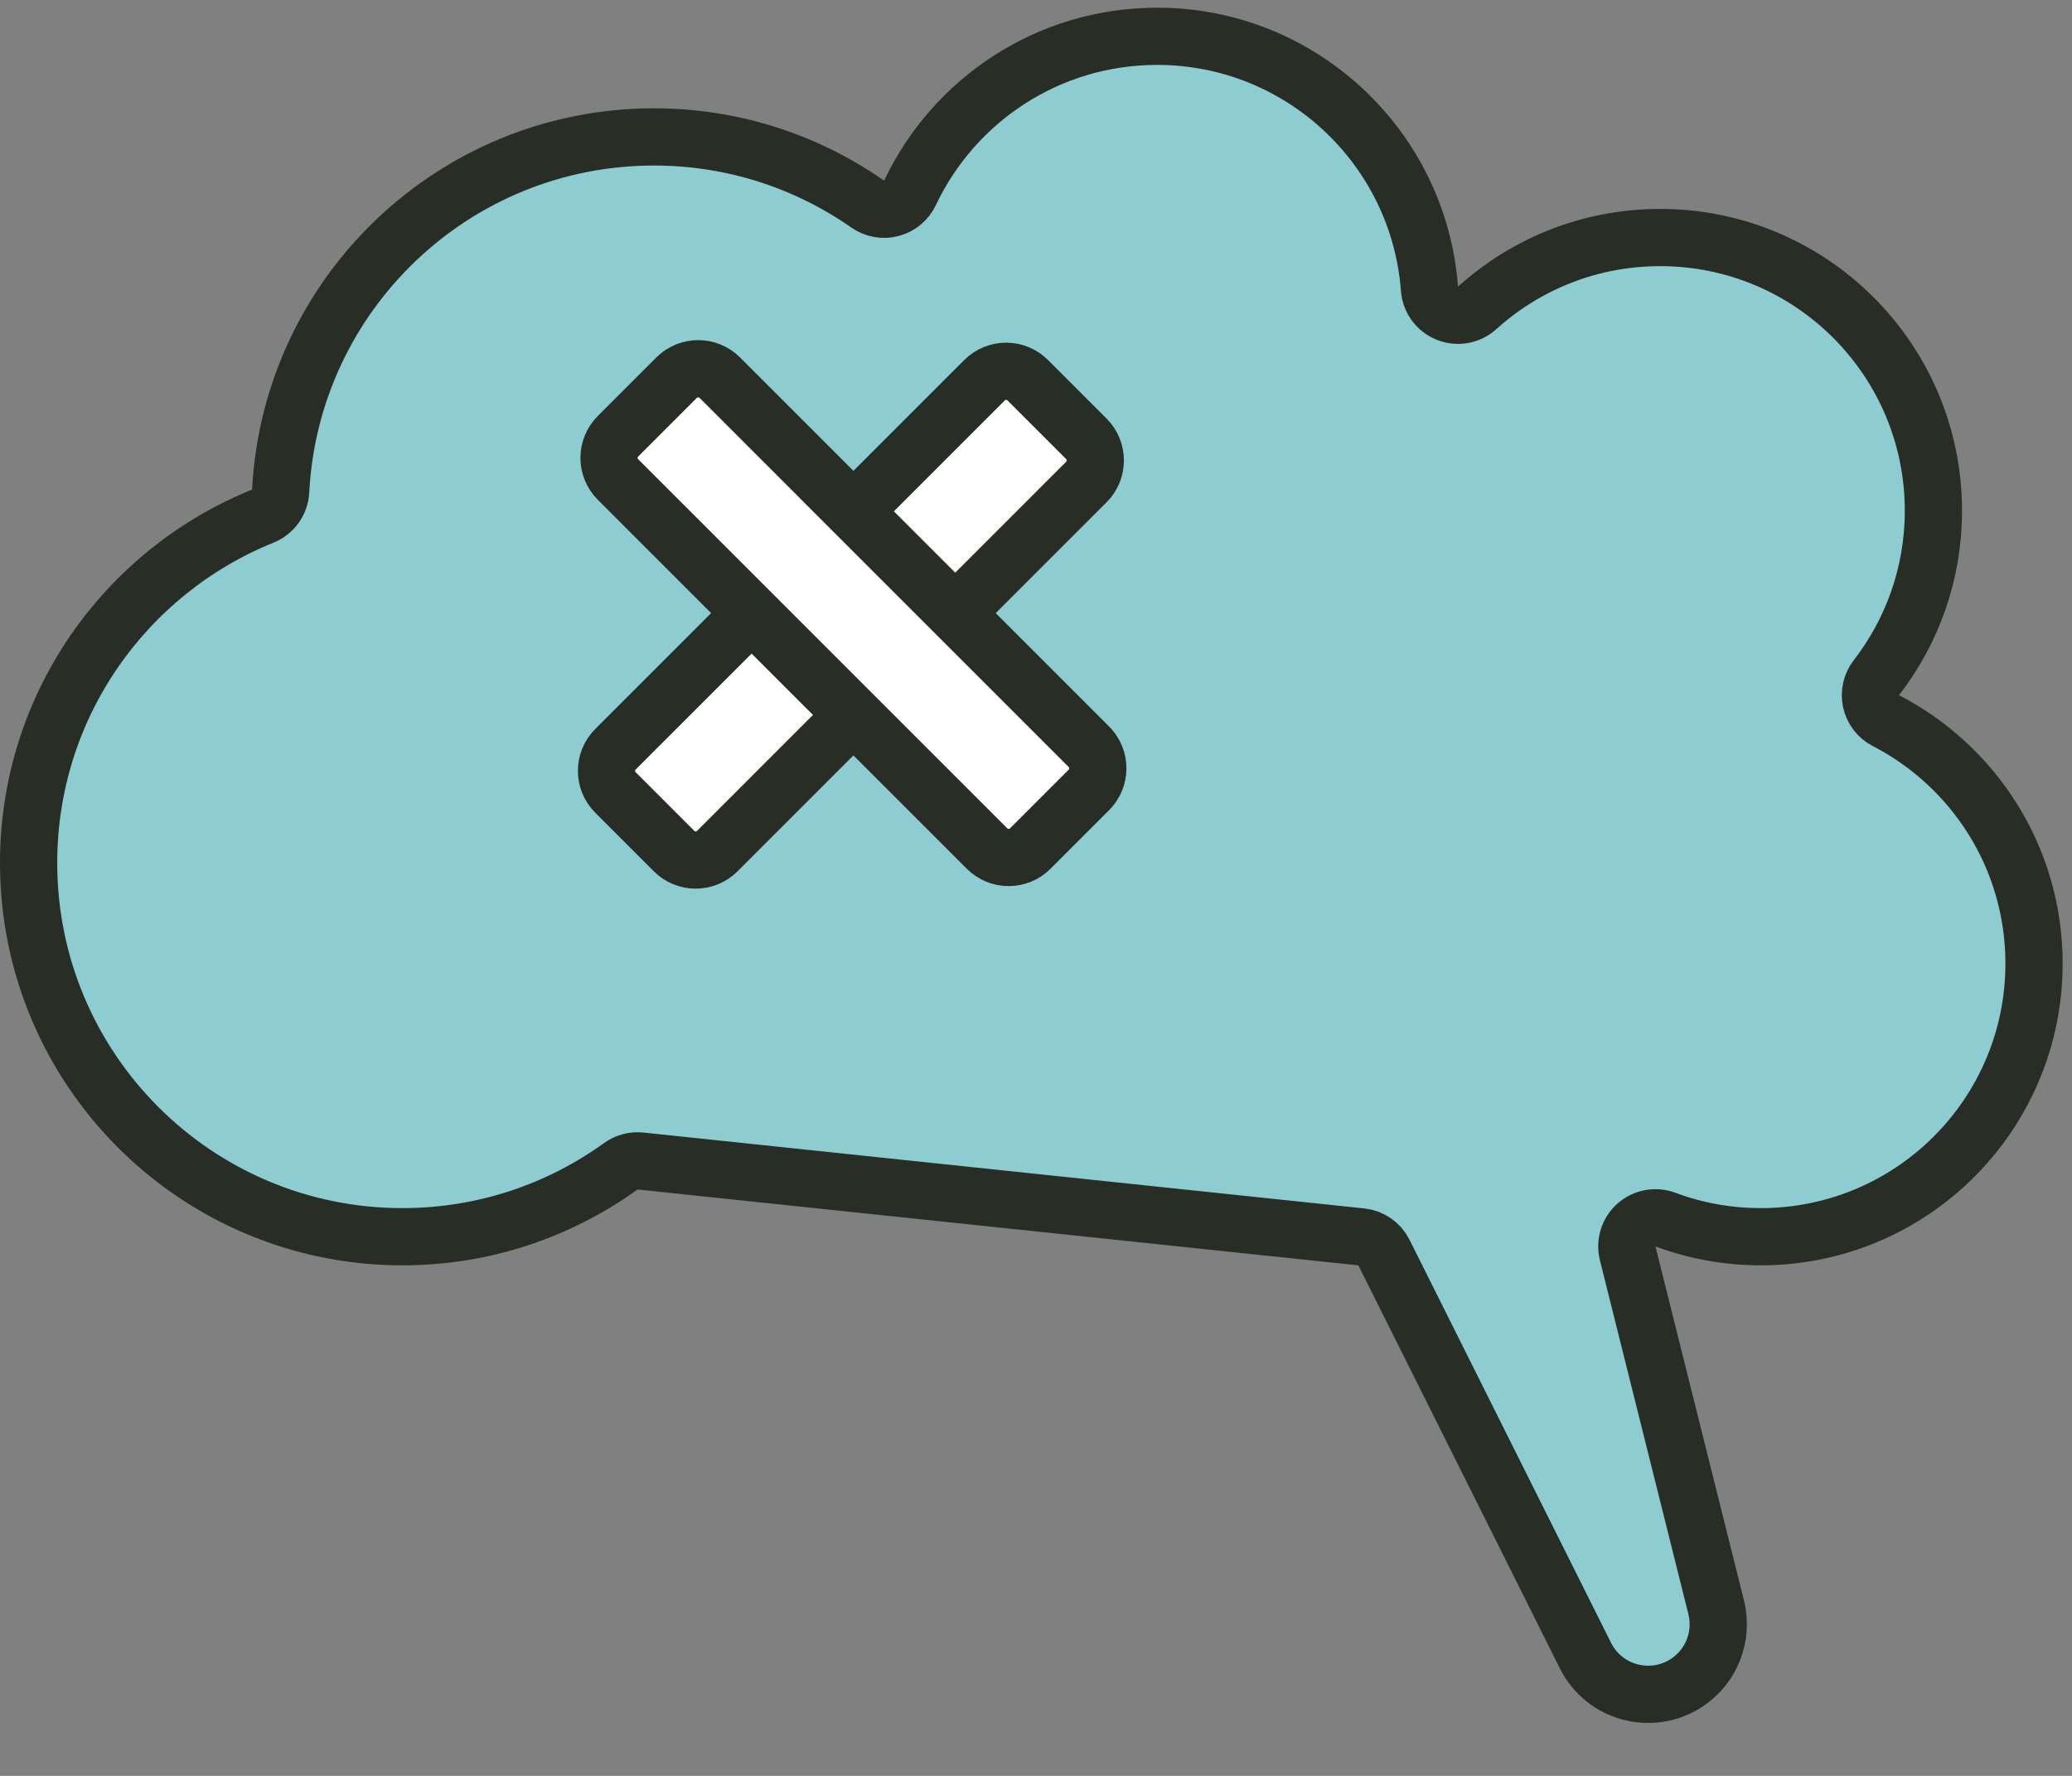 <svg width="105" height="90" viewBox="0 0 105 90" fill="none" xmlns="http://www.w3.org/2000/svg">
<rect x="0" y="0" width="105" height="90" fill="#808080" stroke="none"/>
<path d="M95.088 34.345C94.824 34.686 94.726 35.126 94.819 35.546C94.912 35.966 95.187 36.323 95.569 36.521C100.03 38.824 103.076 43.471 103.076 48.83C103.076 56.477 96.877 62.676 89.229 62.676C87.527 62.676 85.9 62.368 84.397 61.808C83.892 61.62 83.325 61.727 82.924 62.086C82.523 62.444 82.353 62.996 82.484 63.518L86.968 81.455C87.332 82.91 86.741 84.438 85.492 85.27C83.714 86.455 81.299 85.815 80.345 83.906L70.131 63.477C69.91 63.035 69.478 62.736 68.986 62.684L32.459 58.839C32.104 58.801 31.748 58.896 31.459 59.105C28.345 61.35 24.528 62.676 20.395 62.676C9.932 62.676 1.45 54.194 1.45 43.73C1.45 35.774 6.359 28.963 13.318 26.157C13.841 25.946 14.194 25.451 14.223 24.887C14.741 14.888 23.014 6.939 33.142 6.939C37.172 6.939 40.902 8.2 43.973 10.344C44.323 10.589 44.763 10.667 45.175 10.557C45.588 10.447 45.931 10.162 46.114 9.776C48.334 5.082 53.107 1.84 58.637 1.84C65.929 1.84 71.902 7.48 72.439 14.636C72.48 15.188 72.832 15.668 73.346 15.874C73.86 16.08 74.446 15.975 74.856 15.604C77.313 13.387 80.562 12.038 84.131 12.038C91.778 12.038 97.977 18.237 97.977 25.885C97.977 29.073 96.898 32.004 95.088 34.345Z" fill="#8DCDD1" stroke="#282D26" stroke-width="2.9" stroke-linejoin="round"/>
<path d="M34.158 43.132L31.19 40.163C30.584 39.558 30.584 38.577 31.19 37.971L49.891 19.27C50.496 18.665 51.477 18.665 52.083 19.27L55.051 22.238C55.656 22.844 55.656 23.825 55.051 24.43L36.35 43.132C35.745 43.737 34.763 43.737 34.158 43.132Z" fill="white" stroke="#282D26" stroke-width="2.9" stroke-linejoin="round"/>
<path d="M55.178 40.035L52.21 43.003C51.605 43.608 50.624 43.608 50.018 43.003L31.317 24.301C30.712 23.696 30.712 22.715 31.317 22.109L34.285 19.141C34.891 18.536 35.872 18.536 36.477 19.141L55.178 37.843C55.784 38.448 55.784 39.429 55.178 40.035Z" fill="white" stroke="#282D26" stroke-width="2.9" stroke-linejoin="round"/>
</svg>
